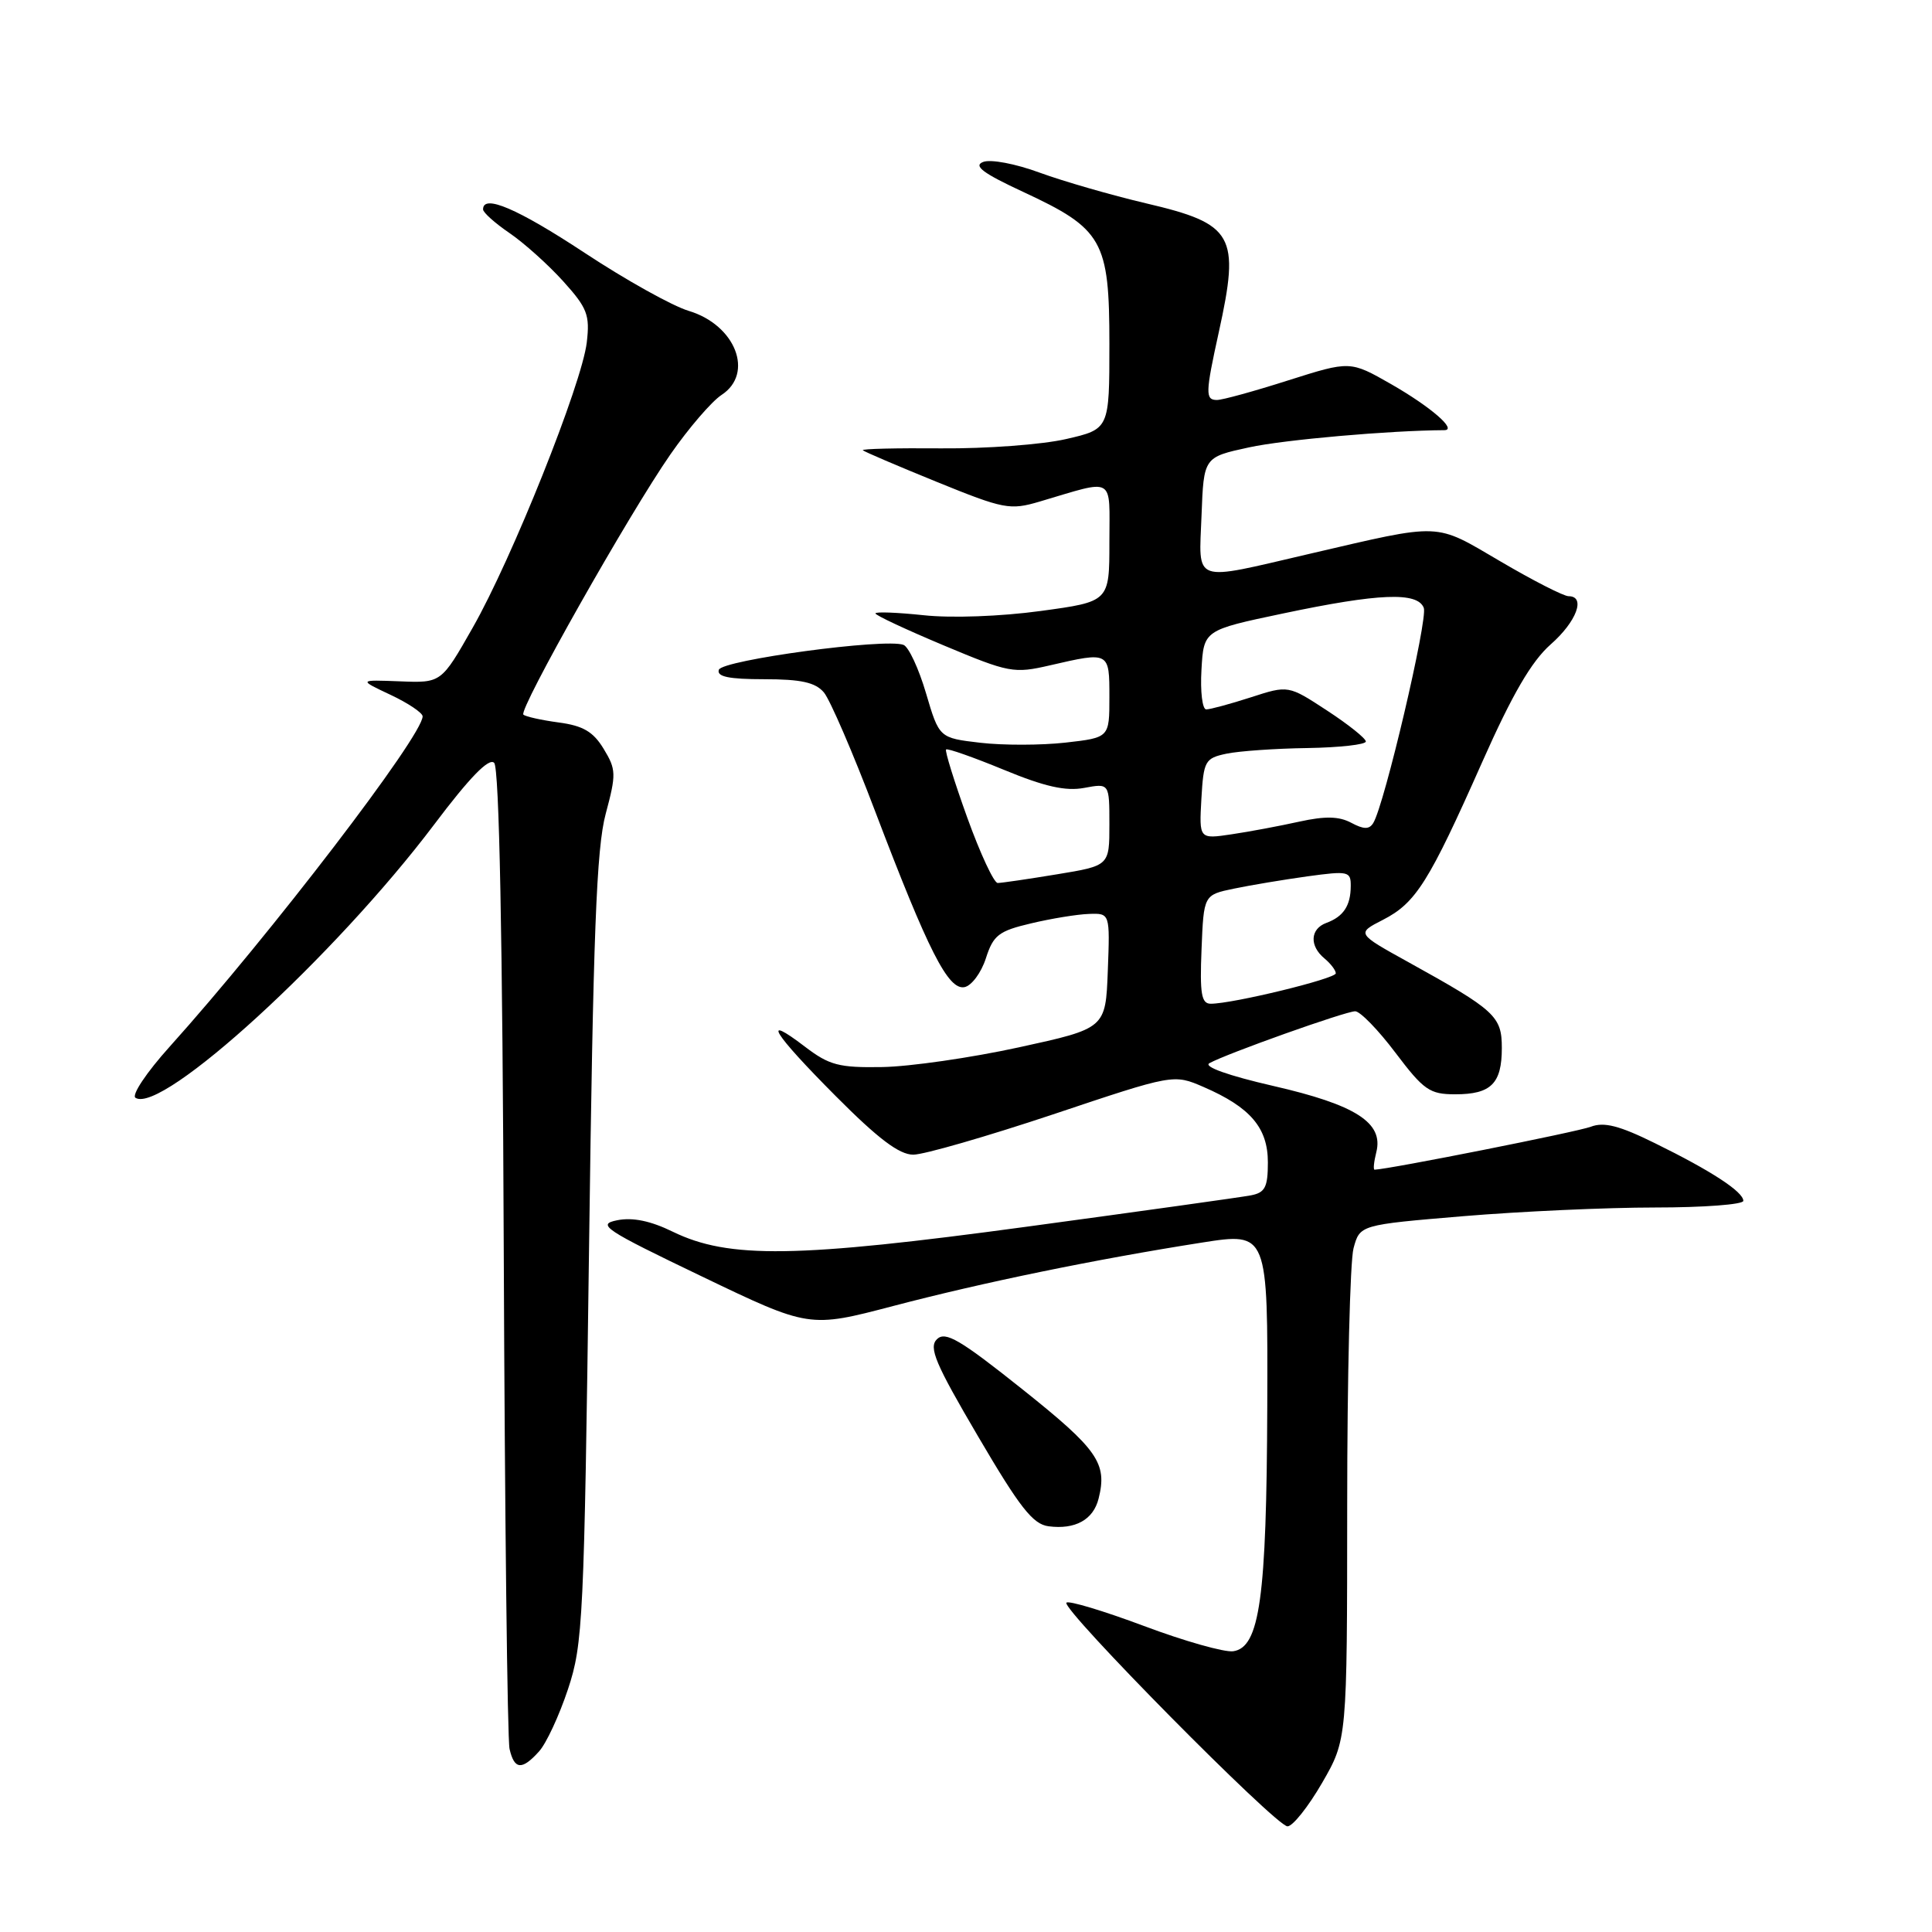 <?xml version="1.0" encoding="UTF-8" standalone="no"?>
<!DOCTYPE svg PUBLIC "-//W3C//DTD SVG 1.1//EN" "http://www.w3.org/Graphics/SVG/1.1/DTD/svg11.dtd" >
<svg xmlns="http://www.w3.org/2000/svg" xmlns:xlink="http://www.w3.org/1999/xlink" version="1.1" viewBox="0 0 256 256">
 <g >
 <path fill="currentColor"
d=" M 175.18 236.25 C 178.50 230.50 178.50 230.50 178.51 199.50 C 178.51 182.45 178.89 167.10 179.35 165.40 C 180.19 162.30 180.19 162.30 193.90 161.15 C 201.44 160.52 212.87 160.00 219.30 160.00 C 225.74 160.00 231.00 159.60 231.00 159.12 C 231.00 157.92 226.77 155.15 219.29 151.48 C 214.57 149.15 212.54 148.63 210.79 149.30 C 209.05 149.97 184.07 154.93 182.14 154.99 C 181.94 154.99 182.05 153.94 182.37 152.66 C 183.35 148.77 179.65 146.40 168.70 143.89 C 162.78 142.53 159.43 141.34 160.25 140.88 C 162.48 139.63 178.29 134.00 179.57 134.00 C 180.22 134.00 182.63 136.47 184.91 139.50 C 188.66 144.46 189.44 145.00 192.83 145.00 C 197.57 145.00 199.00 143.58 199.00 138.87 C 199.00 134.66 198.16 133.88 186.62 127.49 C 179.73 123.68 179.73 123.68 183.27 121.87 C 187.61 119.64 189.34 116.89 196.39 101.00 C 200.39 91.99 202.93 87.63 205.47 85.39 C 208.92 82.36 210.16 79.00 207.84 79.00 C 207.20 79.00 203.14 76.93 198.82 74.39 C 189.97 69.21 191.29 69.26 173.50 73.39 C 157.80 77.04 158.86 77.42 159.21 68.29 C 159.50 60.58 159.50 60.58 165.50 59.28 C 170.17 58.26 184.15 57.04 191.37 57.00 C 193.15 57.00 189.60 53.92 184.33 50.90 C 178.90 47.80 178.90 47.80 170.70 50.40 C 166.19 51.84 161.94 53.01 161.25 53.00 C 159.69 53.00 159.72 52.09 161.50 44.00 C 164.33 31.14 163.50 29.67 151.85 26.94 C 147.26 25.86 140.92 24.03 137.77 22.88 C 134.58 21.70 131.26 21.07 130.27 21.46 C 128.94 21.97 130.24 22.95 135.56 25.42 C 146.13 30.33 147.00 31.86 147.00 45.56 C 147.00 56.86 147.00 56.86 141.25 58.18 C 138.09 58.91 130.66 59.46 124.74 59.41 C 118.83 59.36 114.14 59.47 114.33 59.66 C 114.51 59.85 118.92 61.73 124.12 63.85 C 133.02 67.47 133.83 67.62 137.73 66.47 C 147.89 63.47 147.00 62.96 147.00 71.84 C 147.00 79.72 147.00 79.72 137.88 80.96 C 132.61 81.68 126.07 81.92 122.38 81.52 C 118.87 81.15 116.00 81.04 116.00 81.28 C 116.00 81.53 120.07 83.43 125.05 85.52 C 133.71 89.15 134.33 89.27 139.13 88.16 C 147.02 86.34 147.00 86.33 147.00 92.37 C 147.00 97.74 147.00 97.74 141.18 98.40 C 137.97 98.76 132.90 98.77 129.90 98.42 C 124.45 97.78 124.45 97.78 122.70 91.85 C 121.74 88.59 120.40 85.71 119.72 85.45 C 117.34 84.53 95.68 87.46 95.25 88.75 C 94.95 89.66 96.56 90.00 101.26 90.00 C 106.15 90.00 108.04 90.42 109.17 91.75 C 109.98 92.71 113.04 99.80 115.96 107.50 C 123.01 126.03 125.64 131.22 127.80 130.80 C 128.73 130.62 130.01 128.91 130.63 126.99 C 131.62 123.91 132.33 123.36 136.63 122.35 C 139.31 121.71 142.76 121.15 144.29 121.10 C 147.08 121.00 147.08 121.00 146.79 128.64 C 146.50 136.27 146.50 136.27 135.00 138.78 C 128.68 140.16 120.54 141.33 116.92 141.39 C 111.17 141.49 109.88 141.15 106.67 138.70 C 100.75 134.18 102.42 136.88 110.73 145.23 C 116.35 150.88 119.15 153.00 121.01 153.00 C 122.42 153.00 130.75 150.59 139.54 147.66 C 155.51 142.31 155.51 142.31 159.50 144.04 C 165.68 146.72 168.00 149.44 168.00 154.02 C 168.00 157.31 167.63 158.03 165.75 158.39 C 164.51 158.63 151.19 160.49 136.15 162.53 C 105.51 166.69 96.56 166.82 89.15 163.21 C 86.21 161.77 83.83 161.28 81.78 161.69 C 79.03 162.24 80.05 162.92 92.99 169.13 C 107.23 175.97 107.23 175.97 118.36 173.05 C 130.29 169.92 145.13 166.87 159.25 164.65 C 168.00 163.28 168.00 163.28 167.92 186.39 C 167.83 211.77 166.92 218.30 163.40 218.80 C 162.25 218.96 156.93 217.46 151.58 215.45 C 146.23 213.45 141.61 212.06 141.31 212.36 C 140.54 213.13 169.07 242.00 170.60 242.00 C 171.29 242.00 173.35 239.41 175.18 236.25 Z  M 71.42 232.08 C 72.38 231.03 74.10 227.32 75.26 223.83 C 77.25 217.85 77.40 214.65 78.05 165.50 C 78.60 123.72 79.03 112.39 80.26 107.83 C 81.67 102.57 81.65 101.96 79.99 99.23 C 78.61 96.95 77.26 96.16 74.02 95.73 C 71.72 95.42 69.62 94.95 69.35 94.69 C 68.70 94.03 83.40 68.01 88.84 60.20 C 91.25 56.73 94.30 53.19 95.61 52.33 C 99.97 49.48 97.46 43.05 91.25 41.19 C 89.11 40.55 82.92 37.10 77.48 33.51 C 68.56 27.63 63.99 25.68 64.01 27.75 C 64.01 28.16 65.59 29.57 67.51 30.88 C 69.43 32.19 72.63 35.06 74.62 37.26 C 77.82 40.81 78.18 41.72 77.75 45.38 C 77.10 50.88 67.84 74.05 62.63 83.18 C 58.47 90.50 58.47 90.50 52.98 90.28 C 47.50 90.07 47.50 90.07 51.75 92.07 C 54.09 93.17 56.00 94.46 56.00 94.92 C 56.00 97.50 35.79 123.89 22.50 138.67 C 19.40 142.11 17.39 145.13 17.96 145.47 C 21.47 147.65 44.38 126.68 57.51 109.28 C 62.23 103.01 64.79 100.38 65.48 101.08 C 66.15 101.75 66.59 124.13 66.75 165.80 C 66.89 200.83 67.23 230.51 67.52 231.75 C 68.15 234.50 69.16 234.59 71.42 232.08 Z  M 145.57 198.57 C 146.75 193.89 145.47 192.06 135.50 184.11 C 127.20 177.49 125.27 176.36 124.15 177.45 C 123.03 178.55 123.93 180.68 129.60 190.33 C 135.13 199.76 136.86 201.97 138.94 202.24 C 142.47 202.70 144.87 201.38 145.57 198.57 Z  M 159.21 125.79 C 159.50 118.58 159.50 118.58 163.50 117.75 C 165.70 117.29 170.09 116.56 173.25 116.12 C 178.67 115.38 179.00 115.45 178.98 117.42 C 178.97 120.01 178.01 121.46 175.75 122.29 C 173.60 123.08 173.48 125.33 175.50 127.00 C 176.32 127.68 177.00 128.57 177.00 128.97 C 177.00 129.68 163.36 133.00 160.43 133.00 C 159.19 133.00 158.97 131.69 159.21 125.79 Z  M 128.16 108.32 C 126.44 103.54 125.18 99.49 125.36 99.31 C 125.54 99.13 128.98 100.34 133.01 102.00 C 138.43 104.24 141.21 104.86 143.67 104.40 C 147.00 103.78 147.00 103.78 147.00 109.24 C 147.00 114.71 147.00 114.71 140.06 115.85 C 136.24 116.48 132.70 117.00 132.20 117.00 C 131.70 117.00 129.88 113.09 128.16 108.32 Z  M 159.19 105.85 C 159.48 100.82 159.67 100.47 162.50 99.87 C 164.15 99.52 168.99 99.18 173.25 99.12 C 177.51 99.05 180.99 98.66 180.98 98.25 C 180.97 97.84 178.66 95.99 175.84 94.15 C 170.71 90.79 170.71 90.79 165.74 92.40 C 163.01 93.28 160.35 94.00 159.83 94.00 C 159.32 94.00 159.03 91.64 159.20 88.75 C 159.50 83.50 159.50 83.50 170.00 81.29 C 182.71 78.61 187.83 78.40 188.66 80.55 C 189.22 82.03 183.44 106.68 181.96 109.06 C 181.43 109.92 180.70 109.91 179.04 109.02 C 177.42 108.16 175.59 108.12 172.17 108.87 C 169.60 109.44 165.56 110.20 163.19 110.55 C 158.89 111.19 158.89 111.19 159.19 105.85 Z "/>
</g>
</svg>